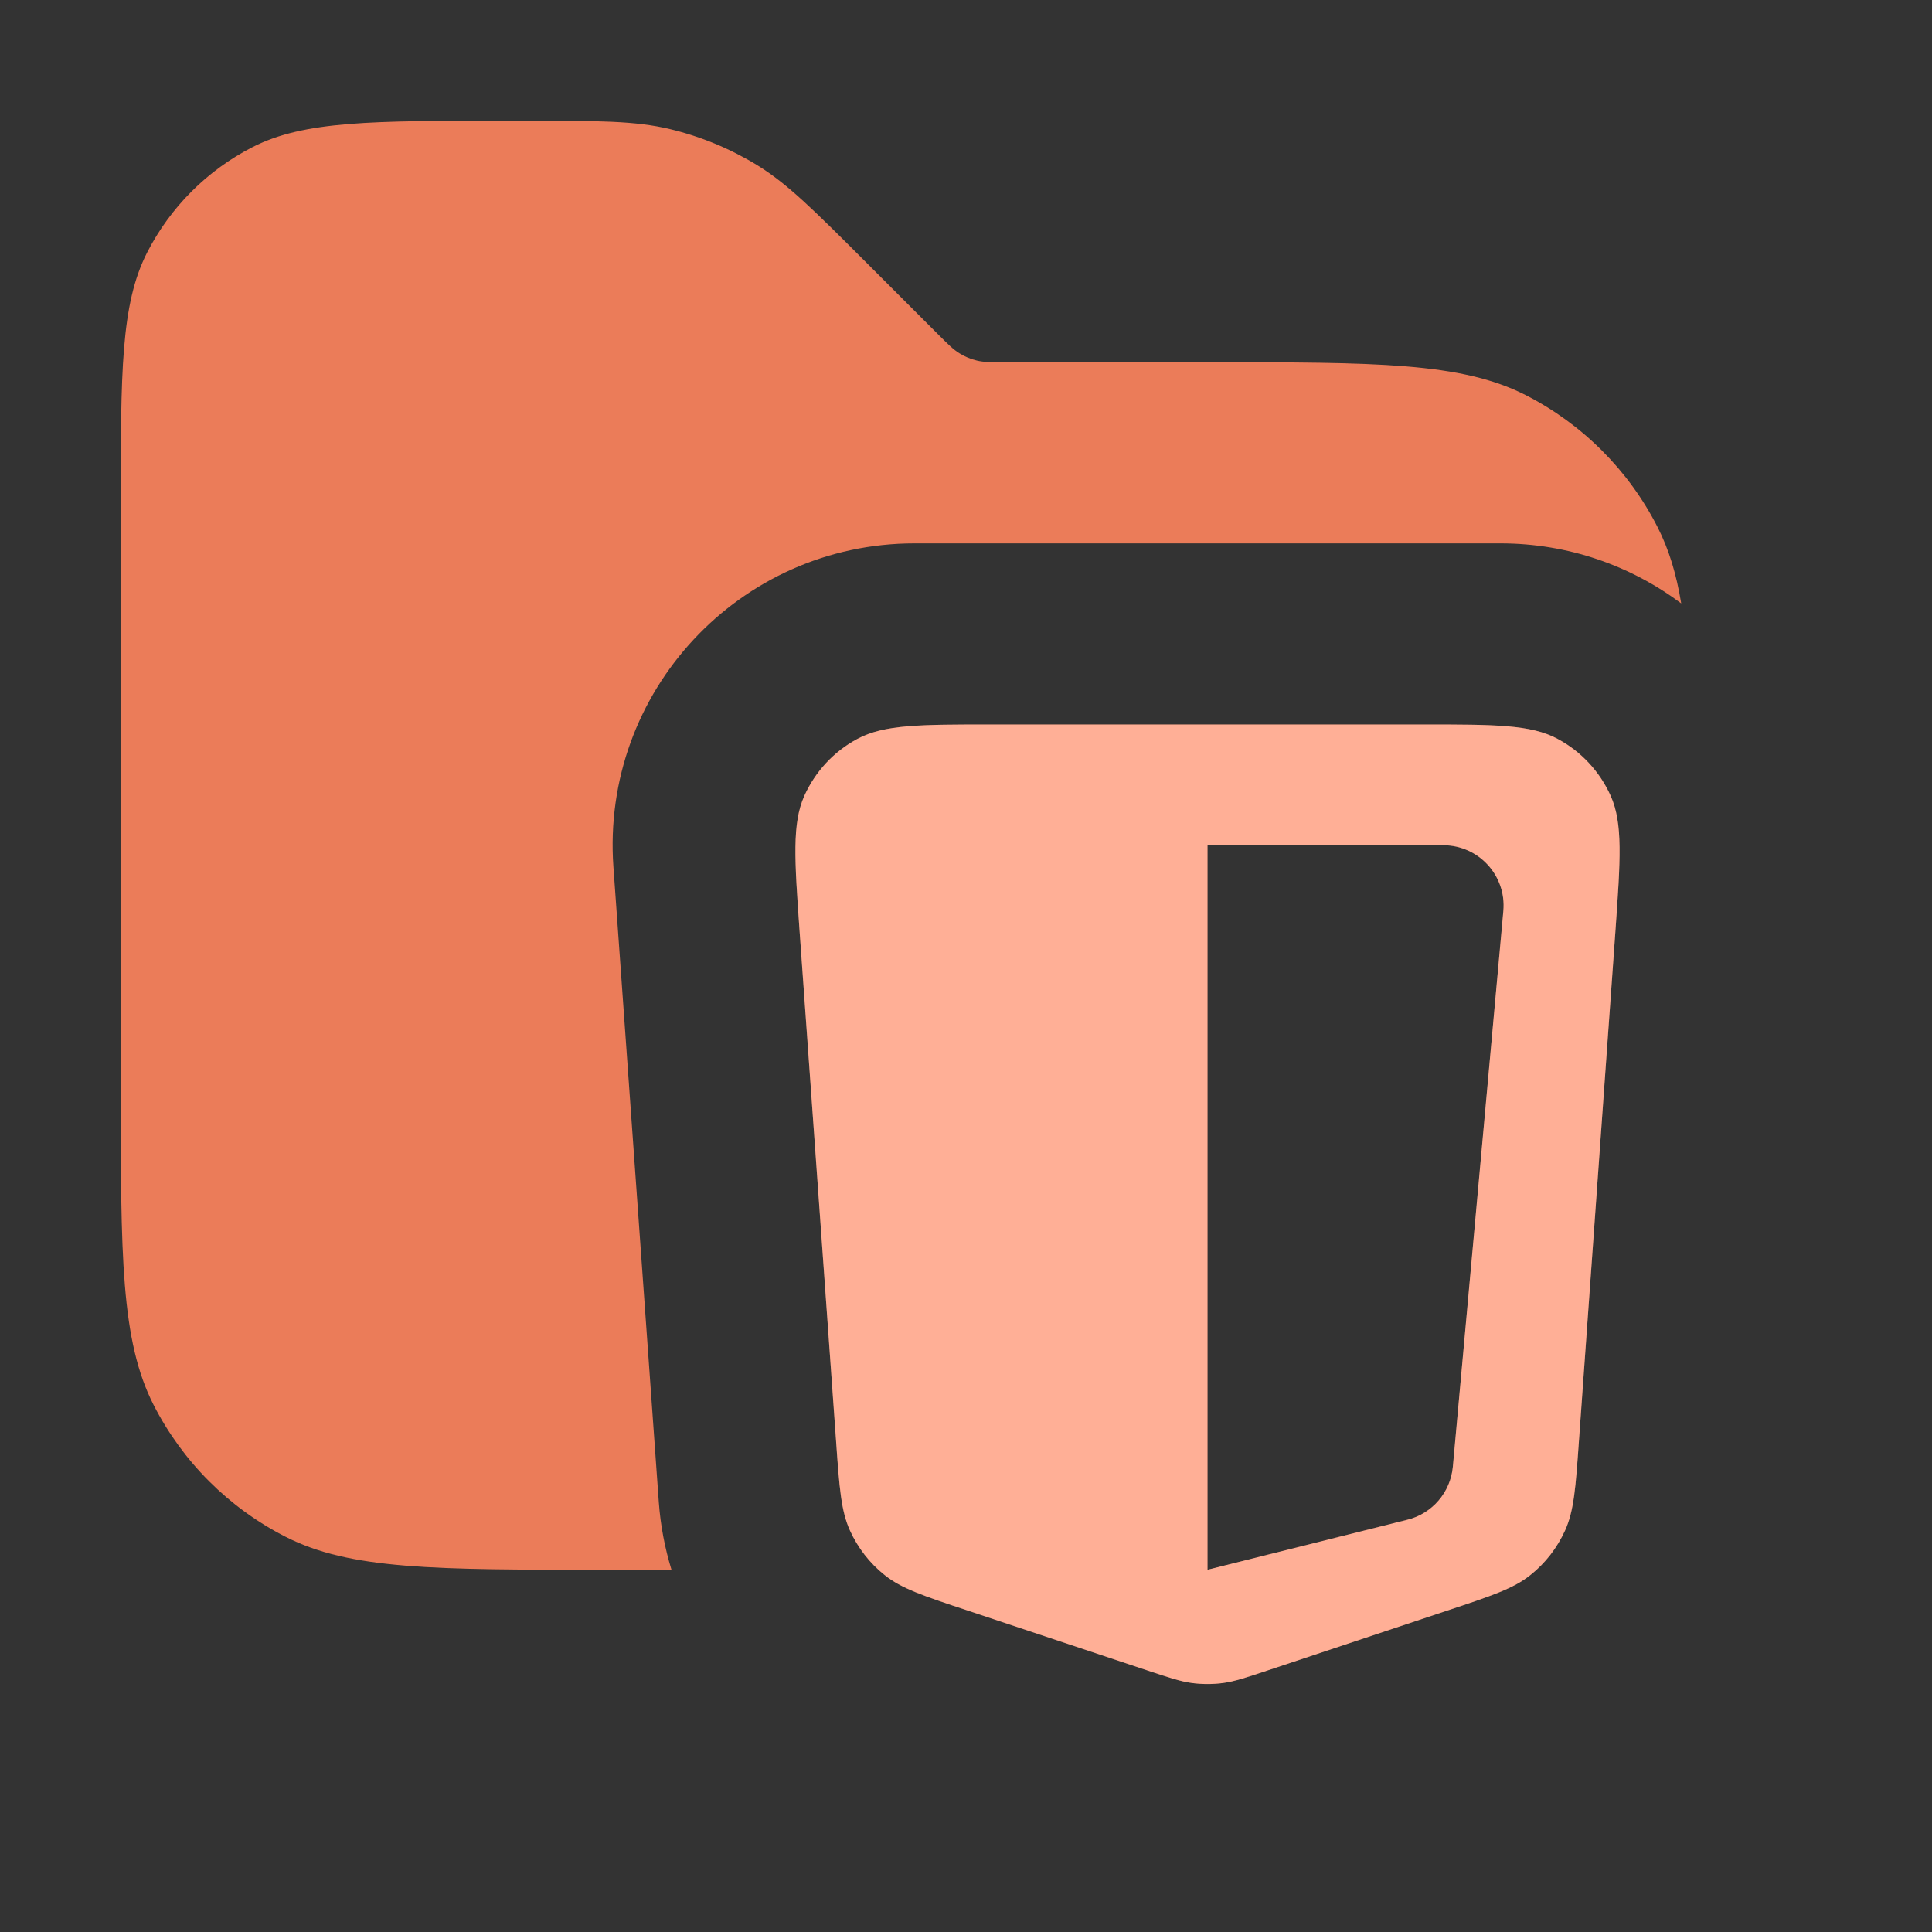 <svg width="16" height="16" viewBox="0 0 16 16" fill="none" xmlns="http://www.w3.org/2000/svg">
<rect x="0" y="0" width="16" height="16" fill="#333333" stroke="none"/>
<path opacity="0.9" fill-rule="evenodd" clip-rule="evenodd" d="M1 9V4.2C1 3.08 1 2.52 1.218 2.092C1.41 1.716 1.716 1.41 2.092 1.218C2.52 1 3.08 1 4.2 1H4.343C4.955 1 5.26 1 5.548 1.069C5.803 1.13 6.047 1.231 6.271 1.368C6.523 1.523 6.739 1.739 7.172 2.172L7.766 2.766L7.766 2.766L7.766 2.766C7.852 2.852 7.895 2.895 7.946 2.926C7.991 2.954 8.039 2.974 8.09 2.986C8.148 3 8.209 3 8.331 3H10C11.4 3 12.1 3 12.635 3.272C13.105 3.512 13.488 3.895 13.727 4.365C13.821 4.549 13.883 4.753 13.923 4.997C13.507 4.686 12.989 4.5 12.426 4.5H7.574C6.123 4.5 4.977 5.731 5.08 7.178L5.456 12.441C5.47 12.633 5.506 12.821 5.561 13H5C3.6 13 2.9 13 2.365 12.727C1.895 12.488 1.512 12.105 1.272 11.635C1 11.1 1 10.4 1 9Z" fill="#FF845D"/>
<path fill-rule="evenodd" clip-rule="evenodd" d="M13.378 7.714L13.076 11.934C13.049 12.319 13.035 12.512 12.961 12.675C12.896 12.818 12.798 12.945 12.675 13.043C12.536 13.155 12.352 13.216 11.986 13.338L10.506 13.831C10.318 13.894 10.224 13.925 10.128 13.938C10.043 13.949 9.957 13.949 9.872 13.938C9.776 13.925 9.682 13.894 9.494 13.831L8.014 13.338C7.647 13.216 7.464 13.155 7.325 13.043C7.202 12.945 7.104 12.818 7.039 12.675C6.965 12.512 6.951 12.319 6.924 11.934L6.622 7.714C6.58 7.118 6.559 6.82 6.661 6.591C6.752 6.389 6.906 6.223 7.101 6.119C7.323 6 7.621 6 8.218 6H11.782C12.379 6 12.678 6 12.899 6.119C13.094 6.223 13.248 6.389 13.339 6.591C13.441 6.82 13.42 7.118 13.378 7.714ZM10 13L11.655 12.586C11.862 12.535 12.013 12.358 12.032 12.146L12.45 7.545C12.477 7.252 12.246 7 11.953 7H10V13Z" fill="#FF845D"/>
<path fill-rule="evenodd" clip-rule="evenodd" d="M13.378 7.714L13.076 11.934C13.049 12.319 13.035 12.512 12.961 12.675C12.896 12.818 12.798 12.945 12.675 13.043C12.536 13.155 12.352 13.216 11.986 13.338L10.506 13.831C10.318 13.894 10.224 13.925 10.128 13.938C10.043 13.949 9.957 13.949 9.872 13.938C9.776 13.925 9.682 13.894 9.494 13.831L8.014 13.338C7.647 13.216 7.464 13.155 7.325 13.043C7.202 12.945 7.104 12.818 7.039 12.675C6.965 12.512 6.951 12.319 6.924 11.934L6.622 7.714C6.58 7.118 6.559 6.82 6.661 6.591C6.752 6.389 6.906 6.223 7.101 6.119C7.323 6 7.621 6 8.218 6H11.782C12.379 6 12.678 6 12.899 6.119C13.094 6.223 13.248 6.389 13.339 6.591C13.441 6.82 13.42 7.118 13.378 7.714ZM10 13L11.655 12.586C11.862 12.535 12.013 12.358 12.032 12.146L12.45 7.545C12.477 7.252 12.246 7 11.953 7H10V13Z" fill="white" fill-opacity="0.35"/>
</svg>
